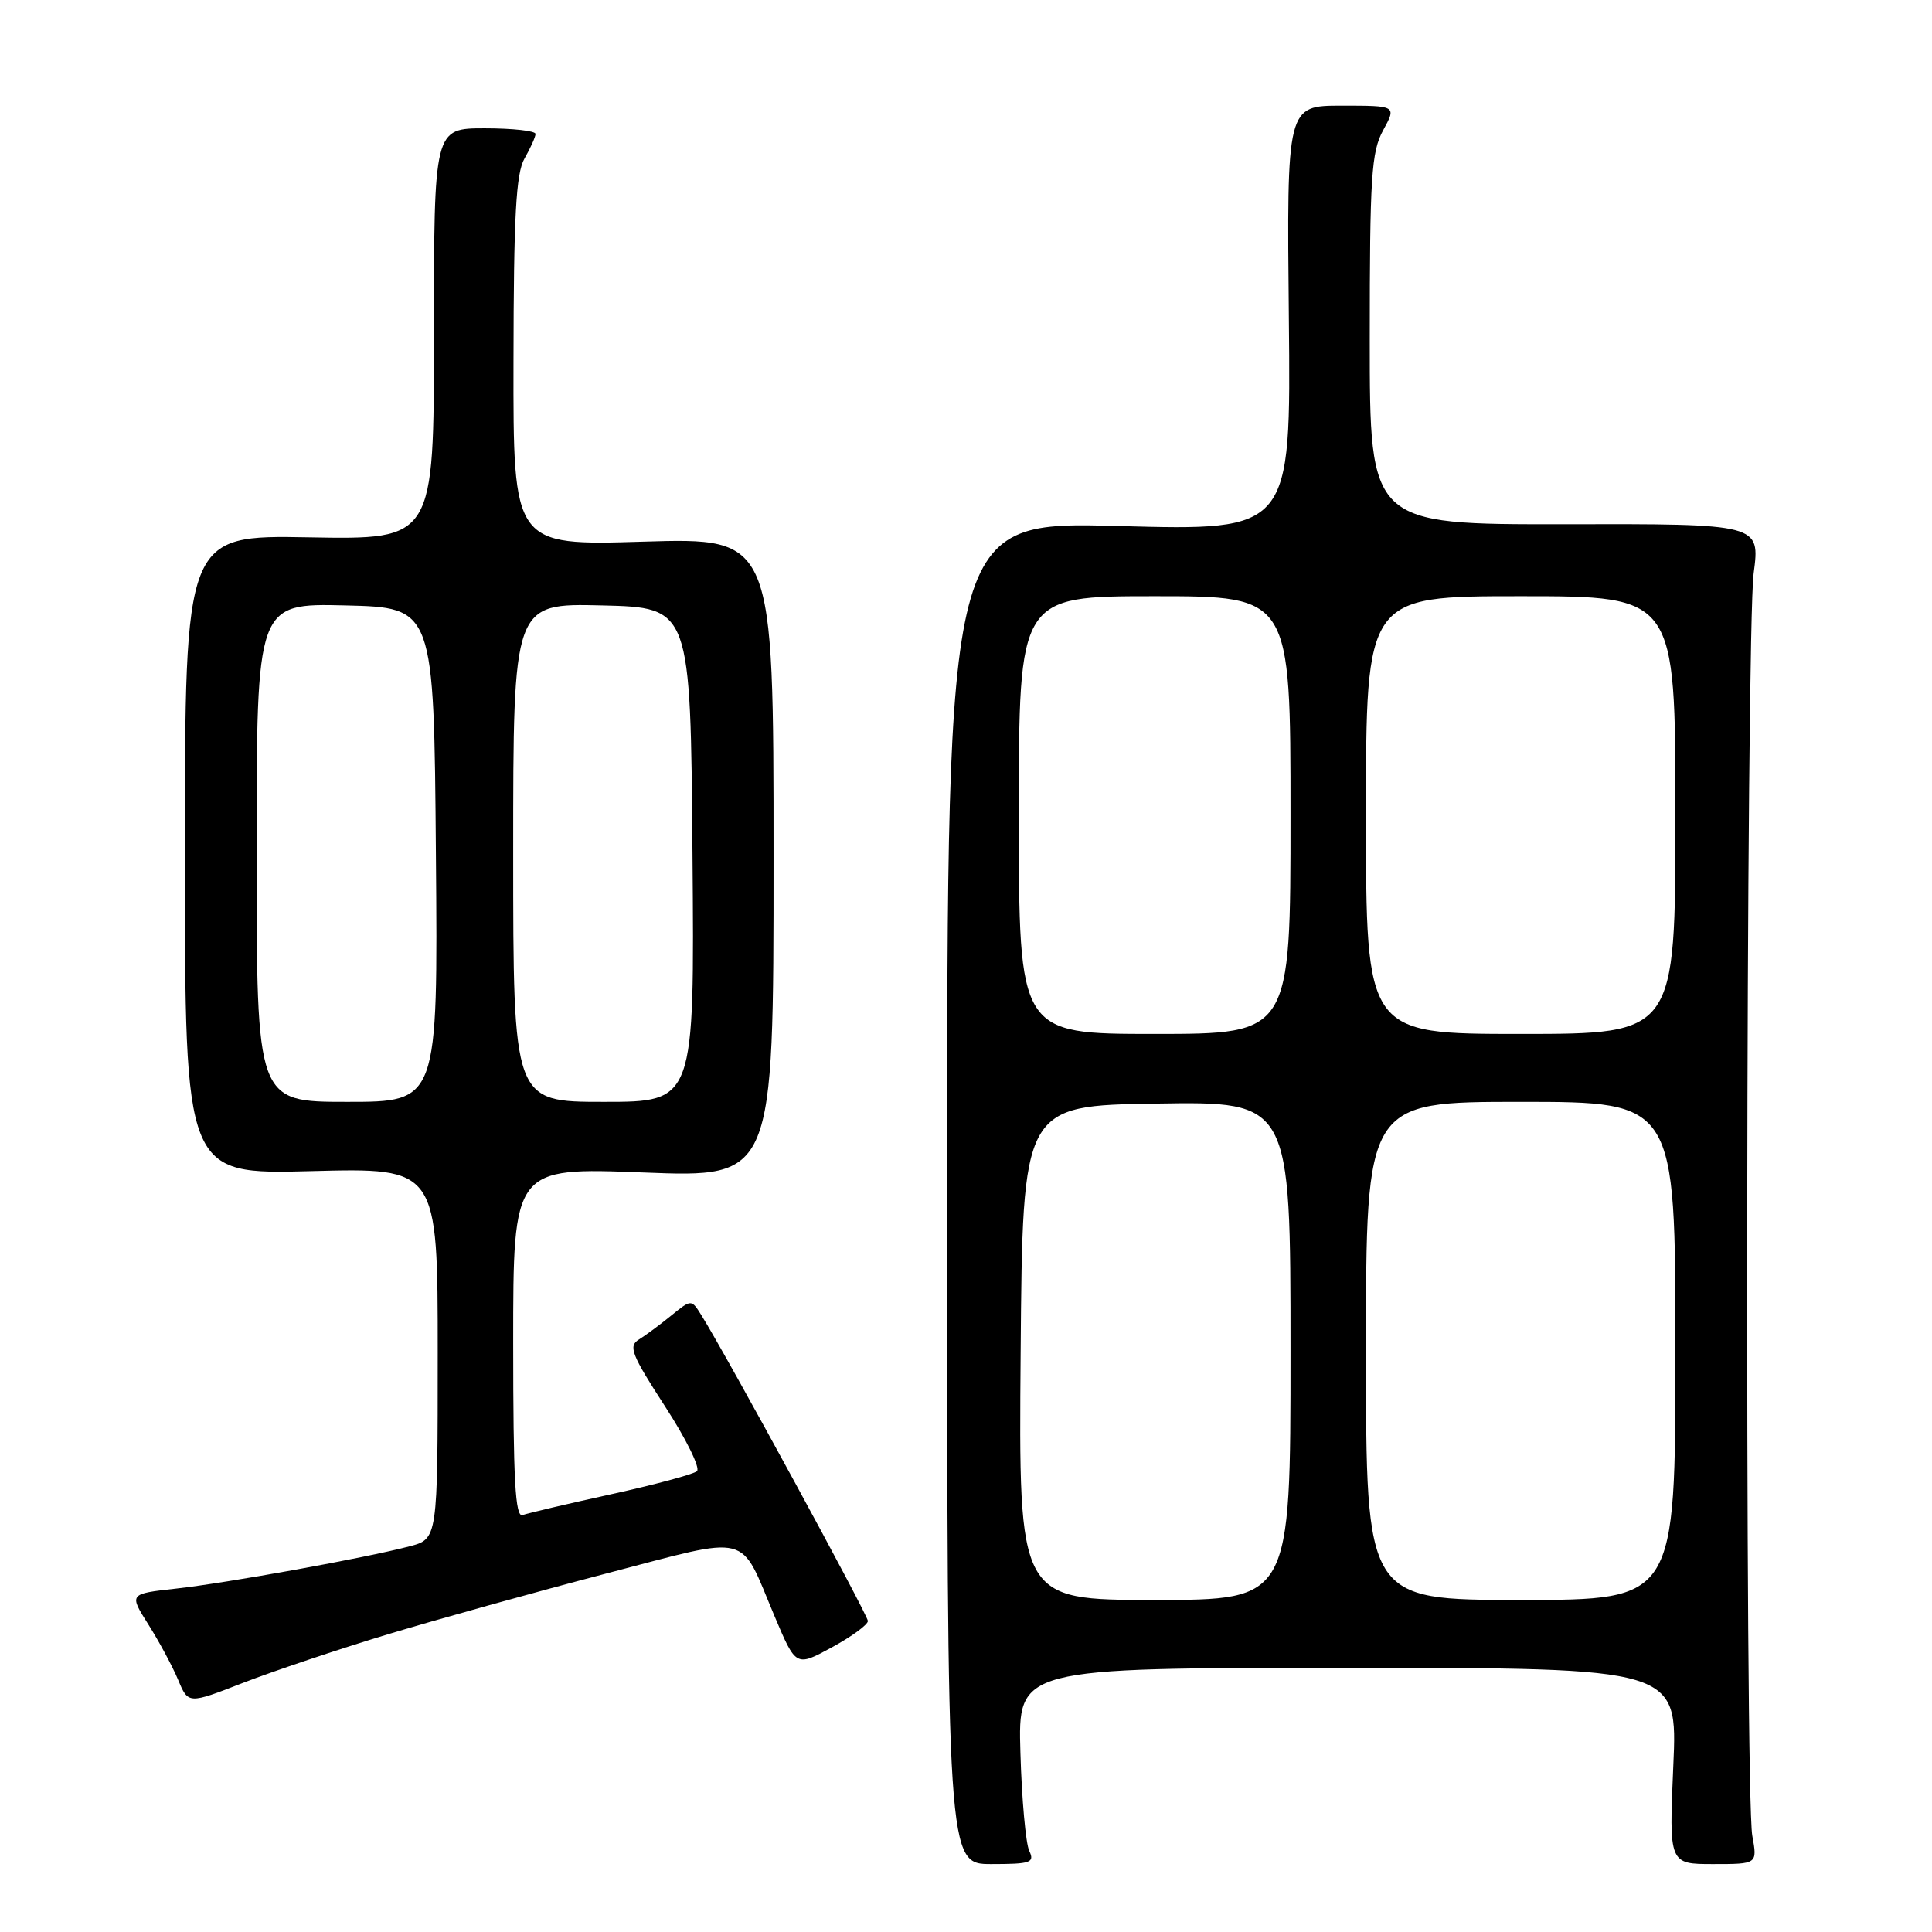 <?xml version="1.0" encoding="UTF-8" standalone="no"?>
<!DOCTYPE svg PUBLIC "-//W3C//DTD SVG 1.1//EN" "http://www.w3.org/Graphics/SVG/1.1/DTD/svg11.dtd" >
<svg xmlns="http://www.w3.org/2000/svg" xmlns:xlink="http://www.w3.org/1999/xlink" version="1.1" viewBox="0 0 256 256">
 <g >
 <path fill="currentColor"
d=" M 136.38 245.25 C 135.92 244.29 135.39 238.44 135.21 232.25 C 134.88 221.00 134.88 221.00 178.59 221.00 C 222.30 221.00 222.30 221.00 221.72 234.00 C 221.15 247.00 221.15 247.00 227.01 247.00 C 232.87 247.00 232.87 247.00 232.19 243.25 C 231.18 237.76 231.35 83.66 232.37 75.96 C 233.23 69.41 233.23 69.41 207.37 69.46 C 181.50 69.50 181.50 69.50 181.50 45.00 C 181.50 23.42 181.71 20.11 183.28 17.25 C 185.05 14.00 185.05 14.00 177.78 14.00 C 170.50 14.00 170.50 14.00 170.78 42.16 C 171.06 70.32 171.06 70.32 148.28 69.70 C 125.50 69.08 125.50 69.08 125.50 158.04 C 125.50 247.00 125.50 247.00 131.36 247.00 C 136.59 247.00 137.12 246.81 136.38 245.25 Z  M 51.40 216.55 C 57.95 214.57 70.96 210.95 80.32 208.50 C 99.83 203.41 97.90 202.92 102.64 214.17 C 105.47 220.87 105.47 220.87 110.23 218.28 C 112.86 216.85 115.00 215.28 115.00 214.79 C 115.00 213.99 96.30 179.66 92.93 174.26 C 91.61 172.15 91.61 172.15 88.94 174.32 C 87.47 175.52 85.54 176.95 84.65 177.50 C 83.23 178.37 83.68 179.50 88.12 186.35 C 90.92 190.66 92.82 194.53 92.35 194.94 C 91.88 195.35 86.78 196.72 81.00 197.99 C 75.22 199.26 69.94 200.50 69.25 200.75 C 68.27 201.11 68.00 196.14 68.00 177.95 C 68.00 154.69 68.00 154.69 85.25 155.36 C 102.50 156.04 102.50 156.04 102.50 113.65 C 102.50 71.25 102.50 71.25 85.25 71.77 C 68.00 72.29 68.00 72.29 68.04 47.89 C 68.06 28.63 68.37 22.97 69.50 21.00 C 70.29 19.62 70.95 18.16 70.96 17.75 C 70.98 17.34 67.96 17.00 64.25 17.00 C 57.50 17.00 57.50 17.00 57.50 44.25 C 57.50 71.50 57.50 71.50 41.00 71.20 C 24.50 70.90 24.50 70.90 24.50 113.26 C 24.50 155.62 24.50 155.62 41.25 155.18 C 58.00 154.74 58.00 154.74 58.00 179.33 C 58.00 203.92 58.00 203.92 54.25 204.90 C 48.34 206.45 30.11 209.75 23.30 210.50 C 17.09 211.19 17.09 211.19 19.67 215.27 C 21.09 217.52 22.86 220.81 23.60 222.58 C 24.95 225.81 24.95 225.81 32.22 222.98 C 36.23 221.43 44.86 218.53 51.40 216.55 Z  M 135.24 179.25 C 135.50 146.50 135.50 146.50 153.25 146.23 C 171.00 145.95 171.00 145.95 171.00 178.98 C 171.00 212.00 171.00 212.00 152.99 212.00 C 134.97 212.00 134.97 212.00 135.24 179.25 Z  M 181.00 179.00 C 181.00 146.00 181.00 146.00 201.50 146.00 C 222.00 146.00 222.00 146.00 222.00 179.00 C 222.00 212.00 222.00 212.00 201.50 212.00 C 181.00 212.00 181.00 212.00 181.00 179.00 Z  M 135.00 108.00 C 135.00 79.00 135.00 79.00 153.00 79.00 C 171.00 79.00 171.00 79.00 171.00 108.00 C 171.00 137.00 171.00 137.00 153.00 137.00 C 135.00 137.00 135.00 137.00 135.00 108.00 Z  M 181.00 108.00 C 181.00 79.00 181.00 79.00 201.50 79.00 C 222.00 79.00 222.00 79.00 222.00 108.00 C 222.00 137.00 222.00 137.00 201.50 137.00 C 181.00 137.00 181.00 137.00 181.00 108.00 Z  M 34.00 112.97 C 34.00 79.94 34.00 79.94 45.75 80.22 C 57.50 80.50 57.50 80.50 57.76 113.25 C 58.03 146.00 58.03 146.00 46.01 146.00 C 34.00 146.00 34.00 146.00 34.00 112.97 Z  M 68.00 112.97 C 68.00 79.94 68.00 79.94 79.75 80.22 C 91.50 80.50 91.50 80.50 91.76 113.25 C 92.03 146.00 92.03 146.00 80.01 146.00 C 68.00 146.00 68.00 146.00 68.00 112.97 Z "/>
</g>
</svg>